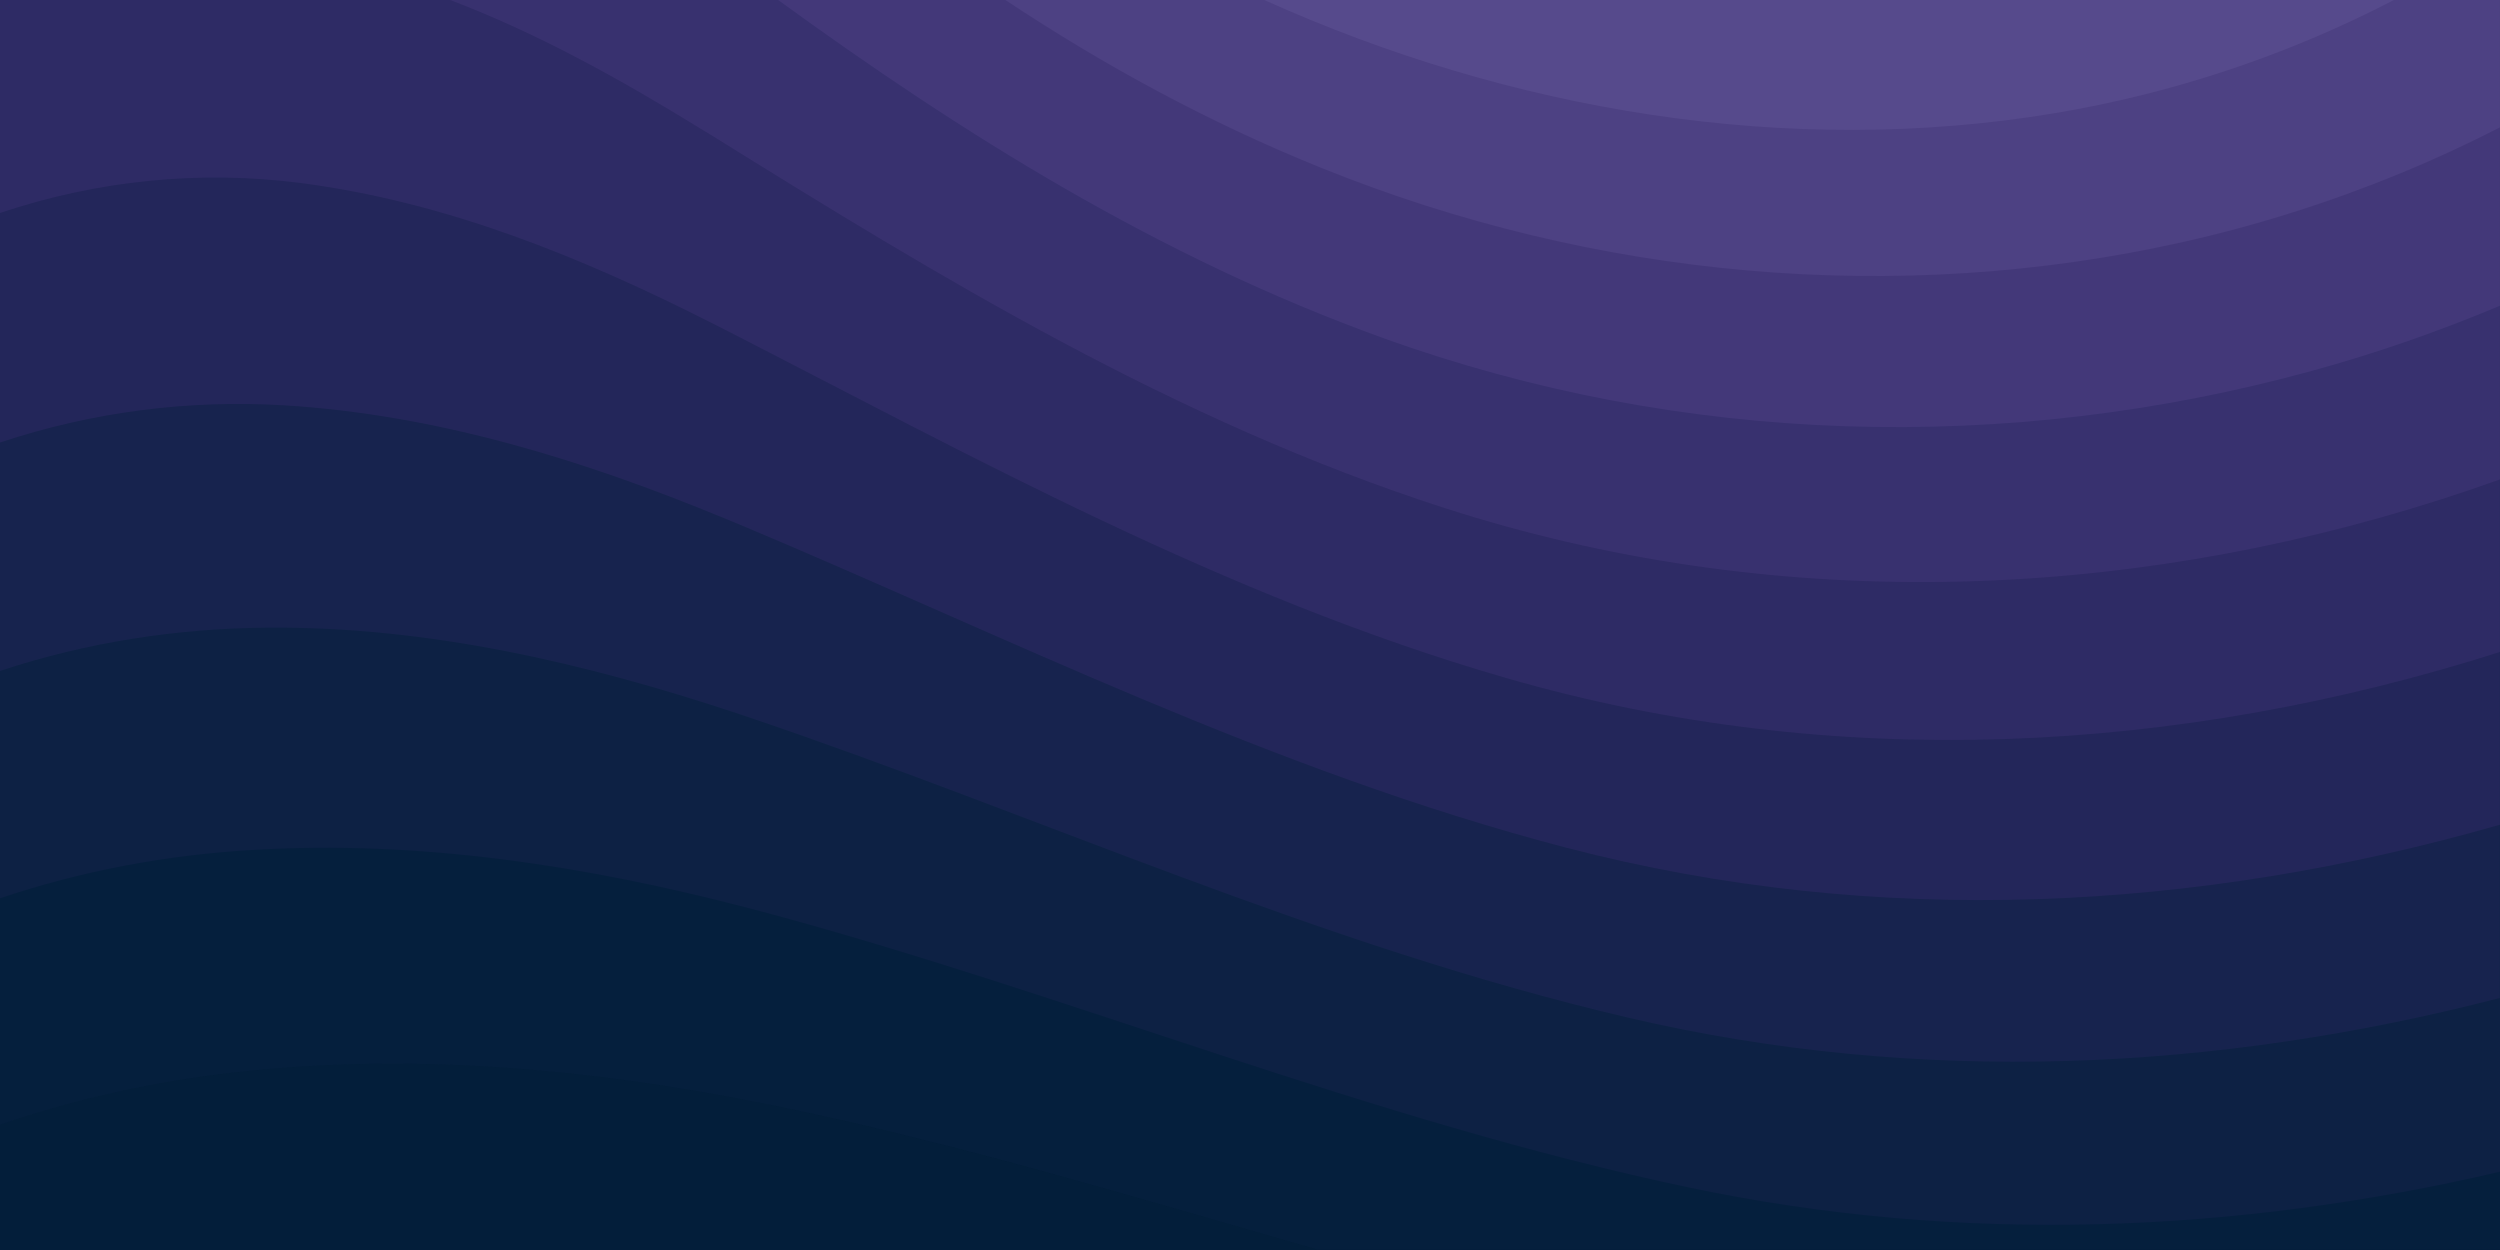 ﻿<svg xmlns='http://www.w3.org/2000/svg' width='100%' height='100%' viewBox='0 0 1600 800'><rect fill='#001d38' width='1600' height='800'/><g fill-opacity='0.08'><path fill='#262957' d='M486 705.8c-109.3-21.8-223.4-32.2-335.3-19.4C99.5 692.1 49 703 0 719.8V800h843.8c-115.9-33.2-230.8-68.1-347.6-92.2C492.8 707.1 489.4 706.5 486 705.8z'/><path fill='#483478' d='M1600 0H0v719.8c49-16.8 99.5-27.8 150.7-33.5c111.9-12.7 226-2.4 335.3 19.4c3.4 0.7 6.8 1.4 10.2 2c116.8 24 231.7 59 347.6 92.2H1600V0z'/><path fill='#693e9a' d='M478.4 581c3.2 0.8 6.4 1.7 9.5 2.5c196.2 52.5 388.7 133.5 593.5 176.6c174.2 36.6 349.5 29.2 518.6-10.2V0H0v574.9c52.3-17.6 106.5-27.7 161.1-30.9C268.4 537.4 375.7 554.2 478.4 581z'/><path fill='#8c47bf' d='M0 0v429.4c55.6-18.4 113.5-27.3 171.4-27.7c102.8-0.8 203.2 22.7 299.3 54.5c3 1 5.9 2 8.9 3c183.6 62 365.7 146.1 562.4 192.1c186.7 43.7 376.3 34.4 557.9-12.6V0H0z'/><path fill='#b050e4' d='M181.8 259.4c98.2 6 191.9 35.2 281.3 72.1c2.8 1.1 5.5 2.3 8.3 3.4c171 71.6 342.7 158.5 531.3 207.7c198.8 51.8 403.4 40.8 597.3-14.8V0H0v283.2C59 263.6 120.6 255.7 181.8 259.4z'/><path fill='#b567e7' d='M1600 0H0v136.3c62.3-20.9 127.7-27.5 192.2-19.2c93.6 12.1 180.5 47.7 263.3 89.6c2.6 1.3 5.1 2.6 7.7 3.9c158.4 81.1 319.7 170.9 500.3 223.2c210.5 61 430.8 49 636.6-16.6V0z'/><path fill='#ba7cea' d='M454.9 86.3C600.7 177 751.6 269.3 924.1 325c208.6 67.4 431.3 60.8 637.9-5.3c12.8-4.1 25.4-8.4 38.1-12.9V0H288.1c56 21.3 108.7 50.6 159.7 82C450.2 83.4 452.5 84.9 454.9 86.3z'/><path fill='#be90ed' d='M1600 0H498c118.1 85.8 243.5 164.5 386.8 216.2c191.8 69.2 400 74.7 595 21.1c40.8-11.2 81.1-25.2 120.3-41.7V0z'/><path fill='#c1a4ef' d='M1397.5 154.8c47.2-10.6 93.6-25.3 138.6-43.8c21.7-8.9 43-18.8 63.9-29.5V0H643.4c62.9 41.7 129.7 78.2 202.1 107.4C1020.4 178.1 1214.2 196.1 1397.5 154.8z'/><path fill='#c4b7f2' d='M1315.3 72.4c75.3-12.6 148.9-37.1 216.8-72.4h-723C966.8 71 1144.7 101 1315.3 72.4z'/></g></svg>